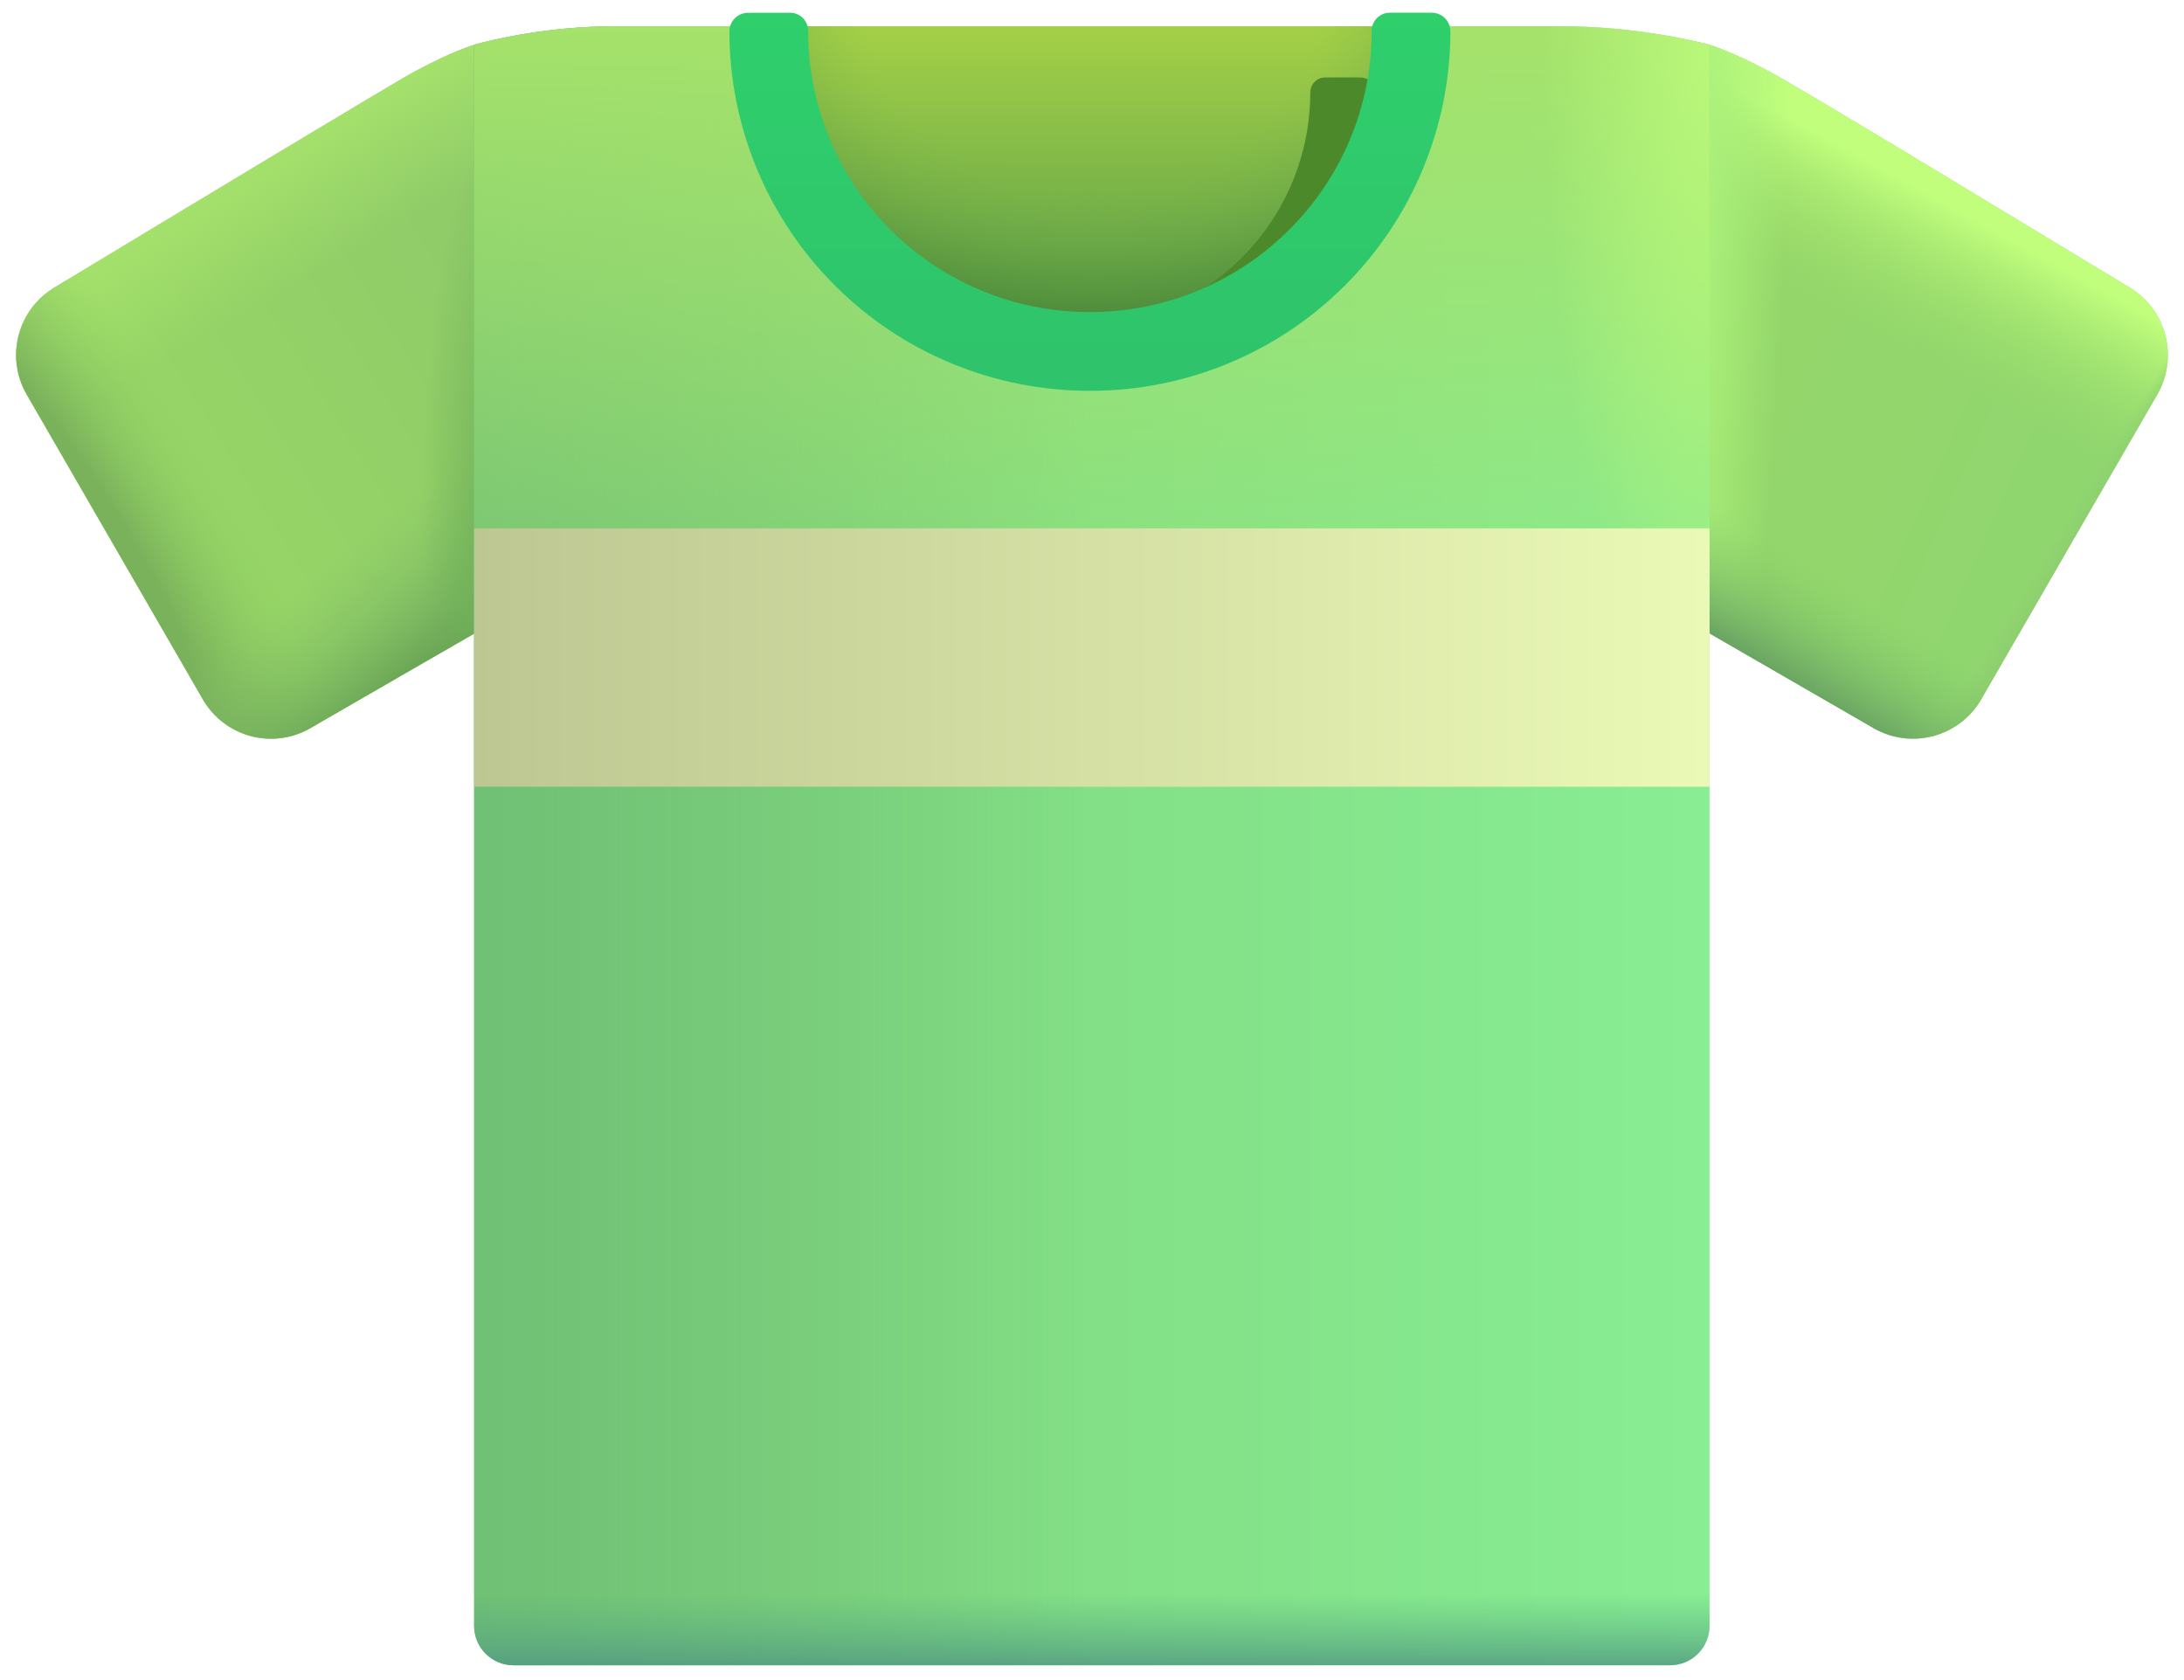 <svg width="104" height="80" viewBox="0 0 104 80" fill="none" xmlns="http://www.w3.org/2000/svg">
<path d="M52 16.834C54.032 16.833 56.044 16.427 57.918 15.64C59.792 14.852 61.49 13.7 62.913 12.249C64.337 10.798 65.457 9.078 66.208 7.189C66.959 5.301 67.327 3.282 67.289 1.249H36.711L36.708 1.542C36.709 5.597 38.321 9.486 41.189 12.353C44.056 15.221 47.945 16.832 52 16.834Z" fill="url(#paint0_linear_669_364)"/>
<path d="M52 16.834C54.032 16.833 56.044 16.427 57.918 15.64C59.792 14.852 61.49 13.7 62.913 12.249C64.337 10.798 65.457 9.078 66.208 7.189C66.959 5.301 67.327 3.282 67.289 1.249H36.711L36.708 1.542C36.709 5.597 38.321 9.486 41.189 12.353C44.056 15.221 47.945 16.832 52 16.834Z" fill="url(#paint1_radial_669_364)"/>
<g filter="url(#filter0_f_669_364)">
<path d="M35.583 5.933C35.17 5.933 34.833 6.252 34.833 6.664C34.833 14.528 43.364 18.653 51.242 18.653C53.114 18.656 54.968 18.289 56.698 17.575C58.428 16.861 60.001 15.813 61.326 14.491C62.651 13.169 63.702 11.6 64.421 9.871C65.139 8.143 65.509 6.29 65.511 4.418C65.511 4.006 65.174 3.687 64.761 3.687H63.104C63.009 3.687 62.915 3.707 62.828 3.744C62.741 3.781 62.662 3.835 62.596 3.904C62.53 3.972 62.478 4.052 62.443 4.141C62.409 4.229 62.392 4.323 62.395 4.418C62.389 7.371 61.211 10.2 59.12 12.284C57.028 14.369 54.195 15.537 51.242 15.533C45.078 15.533 37.949 12.799 37.949 6.664C37.951 6.57 37.935 6.475 37.9 6.387C37.866 6.298 37.814 6.218 37.748 6.15C37.682 6.082 37.603 6.027 37.516 5.99C37.429 5.953 37.335 5.934 37.24 5.933H35.583Z" fill="#4B892A"/>
</g>
<path d="M1.27 18.784C0.78 17.935 0.641 16.928 0.884 15.978C1.128 15.029 1.733 14.212 2.571 13.703C8.001 10.426 18.666 3.983 19.75 3.402C21.681 2.363 22.608 2.127 22.608 2.127L35.894 22.482L14.781 34.673C13.92 35.17 12.896 35.305 11.936 35.048C10.975 34.79 10.156 34.162 9.659 33.301L1.27 18.784Z" fill="url(#paint2_linear_669_364)"/>
<path d="M1.27 18.784C0.78 17.935 0.641 16.928 0.884 15.978C1.128 15.029 1.733 14.212 2.571 13.703C8.001 10.426 18.666 3.983 19.75 3.402C21.681 2.363 22.608 2.127 22.608 2.127L35.894 22.482L14.781 34.673C13.92 35.17 12.896 35.305 11.936 35.048C10.975 34.79 10.156 34.162 9.659 33.301L1.27 18.784Z" fill="url(#paint3_linear_669_364)"/>
<path d="M1.27 18.784C0.78 17.935 0.641 16.928 0.884 15.978C1.128 15.029 1.733 14.212 2.571 13.703C8.001 10.426 18.666 3.983 19.75 3.402C21.681 2.363 22.608 2.127 22.608 2.127L35.894 22.482L14.781 34.673C13.92 35.17 12.896 35.305 11.936 35.048C10.975 34.79 10.156 34.162 9.659 33.301L1.27 18.784Z" fill="url(#paint4_radial_669_364)"/>
<path d="M1.27 18.784C0.78 17.935 0.641 16.928 0.884 15.978C1.128 15.029 1.733 14.212 2.571 13.703C8.001 10.426 18.666 3.983 19.75 3.402C21.681 2.363 22.608 2.127 22.608 2.127L35.894 22.482L14.781 34.673C13.92 35.17 12.896 35.305 11.936 35.048C10.975 34.79 10.156 34.162 9.659 33.301L1.27 18.784Z" fill="url(#paint5_linear_669_364)"/>
<path d="M1.27 18.784C0.78 17.935 0.641 16.928 0.884 15.978C1.128 15.029 1.733 14.212 2.571 13.703C8.001 10.426 18.666 3.983 19.75 3.402C21.681 2.363 22.608 2.127 22.608 2.127L35.894 22.482L14.781 34.673C13.92 35.17 12.896 35.305 11.936 35.048C10.975 34.79 10.156 34.162 9.659 33.301L1.27 18.784Z" fill="url(#paint6_radial_669_364)"/>
<path d="M102.73 18.784C103.22 17.935 103.359 16.928 103.116 15.978C102.872 15.029 102.267 14.212 101.429 13.703C95.999 10.426 85.975 4.328 84.246 3.402C82.521 2.472 81.392 2.127 81.392 2.127L68.106 22.482L89.219 34.673C90.08 35.17 91.104 35.305 92.064 35.048C93.025 34.79 93.844 34.162 94.341 33.301L102.73 18.784Z" fill="url(#paint7_linear_669_364)"/>
<path d="M102.73 18.784C103.22 17.935 103.359 16.928 103.116 15.978C102.872 15.029 102.267 14.212 101.429 13.703C95.999 10.426 85.975 4.328 84.246 3.402C82.521 2.472 81.392 2.127 81.392 2.127L68.106 22.482L89.219 34.673C90.08 35.17 91.104 35.305 92.064 35.048C93.025 34.79 93.844 34.162 94.341 33.301L102.73 18.784Z" fill="url(#paint8_linear_669_364)"/>
<path d="M102.73 18.784C103.22 17.935 103.359 16.928 103.116 15.978C102.872 15.029 102.267 14.212 101.429 13.703C95.999 10.426 85.975 4.328 84.246 3.402C82.521 2.472 81.392 2.127 81.392 2.127L68.106 22.482L89.219 34.673C90.08 35.17 91.104 35.305 92.064 35.048C93.025 34.79 93.844 34.162 94.341 33.301L102.73 18.784Z" fill="url(#paint9_radial_669_364)"/>
<path d="M102.73 18.784C103.22 17.935 103.359 16.928 103.116 15.978C102.872 15.029 102.267 14.212 101.429 13.703C95.999 10.426 85.975 4.328 84.246 3.402C82.521 2.472 81.392 2.127 81.392 2.127L68.106 22.482L89.219 34.673C90.08 35.17 91.104 35.305 92.064 35.048C93.025 34.79 93.844 34.162 94.341 33.301L102.73 18.784Z" fill="url(#paint10_linear_669_364)"/>
<path d="M102.73 18.784C103.22 17.935 103.359 16.928 103.116 15.978C102.872 15.029 102.267 14.212 101.429 13.703C95.999 10.426 85.975 4.328 84.246 3.402C82.521 2.472 81.392 2.127 81.392 2.127L68.106 22.482L89.219 34.673C90.08 35.17 91.104 35.305 92.064 35.048C93.025 34.79 93.844 34.162 94.341 33.301L102.73 18.784Z" fill="url(#paint11_linear_669_364)"/>
<path d="M29.372 1.249C27.078 1.249 24.797 1.546 22.578 2.127V77.419C22.578 77.917 22.775 78.394 23.127 78.745C23.478 79.097 23.955 79.294 24.453 79.294H79.532C80.03 79.294 80.507 79.097 80.858 78.745C81.21 78.394 81.407 77.917 81.407 77.419V2.127L81.25 2.089C78.94 1.531 76.573 1.249 74.196 1.249H67.289L67.293 1.542C67.298 3.566 66.902 5.571 66.127 7.441C65.352 9.311 64.213 11.008 62.777 12.435C61.341 13.861 59.636 14.989 57.761 15.751C55.886 16.514 53.878 16.896 51.854 16.877C49.83 16.858 47.83 16.437 45.969 15.638C44.109 14.84 42.426 13.681 41.017 12.227C39.609 10.773 38.503 9.054 37.764 7.17C37.025 5.285 36.667 3.273 36.711 1.249H29.372Z" fill="url(#paint12_linear_669_364)"/>
<path d="M29.372 1.249C27.078 1.249 24.797 1.546 22.578 2.127V77.419C22.578 77.917 22.775 78.394 23.127 78.745C23.478 79.097 23.955 79.294 24.453 79.294H79.532C80.03 79.294 80.507 79.097 80.858 78.745C81.21 78.394 81.407 77.917 81.407 77.419V2.127L81.25 2.089C78.94 1.531 76.573 1.249 74.196 1.249H67.289L67.293 1.542C67.298 3.566 66.902 5.571 66.127 7.441C65.352 9.311 64.213 11.008 62.777 12.435C61.341 13.861 59.636 14.989 57.761 15.751C55.886 16.514 53.878 16.896 51.854 16.877C49.83 16.858 47.83 16.437 45.969 15.638C44.109 14.84 42.426 13.681 41.017 12.227C39.609 10.773 38.503 9.054 37.764 7.17C37.025 5.285 36.667 3.273 36.711 1.249H29.372Z" fill="url(#paint13_linear_669_364)"/>
<path d="M29.372 1.249C27.078 1.249 24.797 1.546 22.578 2.127V77.419C22.578 77.917 22.775 78.394 23.127 78.745C23.478 79.097 23.955 79.294 24.453 79.294H79.532C80.03 79.294 80.507 79.097 80.858 78.745C81.21 78.394 81.407 77.917 81.407 77.419V2.127L81.25 2.089C78.94 1.531 76.573 1.249 74.196 1.249H67.289L67.293 1.542C67.298 3.566 66.902 5.571 66.127 7.441C65.352 9.311 64.213 11.008 62.777 12.435C61.341 13.861 59.636 14.989 57.761 15.751C55.886 16.514 53.878 16.896 51.854 16.877C49.83 16.858 47.83 16.437 45.969 15.638C44.109 14.84 42.426 13.681 41.017 12.227C39.609 10.773 38.503 9.054 37.764 7.17C37.025 5.285 36.667 3.273 36.711 1.249H29.372Z" fill="url(#paint14_linear_669_364)"/>
<path d="M29.372 1.249C27.078 1.249 24.797 1.546 22.578 2.127V77.419C22.578 77.917 22.775 78.394 23.127 78.745C23.478 79.097 23.955 79.294 24.453 79.294H79.532C80.03 79.294 80.507 79.097 80.858 78.745C81.21 78.394 81.407 77.917 81.407 77.419V2.127L81.25 2.089C78.94 1.531 76.573 1.249 74.196 1.249H67.289L67.293 1.542C67.298 3.566 66.902 5.571 66.127 7.441C65.352 9.311 64.213 11.008 62.777 12.435C61.341 13.861 59.636 14.989 57.761 15.751C55.886 16.514 53.878 16.896 51.854 16.877C49.83 16.858 47.83 16.437 45.969 15.638C44.109 14.84 42.426 13.681 41.017 12.227C39.609 10.773 38.503 9.054 37.764 7.17C37.025 5.285 36.667 3.273 36.711 1.249H29.372Z" fill="url(#paint15_linear_669_364)"/>
<path d="M29.372 1.249C27.078 1.249 24.797 1.546 22.578 2.127V77.419C22.578 77.917 22.775 78.394 23.127 78.745C23.478 79.097 23.955 79.294 24.453 79.294H79.532C80.03 79.294 80.507 79.097 80.858 78.745C81.21 78.394 81.407 77.917 81.407 77.419V2.127L81.25 2.089C78.94 1.531 76.573 1.249 74.196 1.249H67.289L67.293 1.542C67.298 3.566 66.902 5.571 66.127 7.441C65.352 9.311 64.213 11.008 62.777 12.435C61.341 13.861 59.636 14.989 57.761 15.751C55.886 16.514 53.878 16.896 51.854 16.877C49.83 16.858 47.83 16.437 45.969 15.638C44.109 14.84 42.426 13.681 41.017 12.227C39.609 10.773 38.503 9.054 37.764 7.17C37.025 5.285 36.667 3.273 36.711 1.249H29.372Z" fill="url(#paint16_radial_669_364)"/>
<path d="M22.578 37.459V25.159H81.407V37.463L22.578 37.459Z" fill="url(#paint17_linear_669_364)"/>
<g filter="url(#filter1_ii_669_364)">
<path d="M35.733 0.709C35.497 0.706 35.271 0.797 35.102 0.96C34.933 1.124 34.837 1.348 34.833 1.583C34.834 3.835 35.279 6.065 36.143 8.145C37.007 10.225 38.272 12.114 39.867 13.704C41.461 15.295 43.353 16.556 45.435 17.415C47.517 18.273 49.748 18.713 52 18.709C54.252 18.713 56.483 18.273 58.565 17.415C60.647 16.556 62.539 15.295 64.133 13.704C65.728 12.114 66.993 10.225 67.857 8.145C68.721 6.065 69.166 3.835 69.168 1.583C69.166 1.466 69.142 1.351 69.096 1.244C69.05 1.137 68.983 1.039 68.899 0.958C68.816 0.876 68.717 0.812 68.609 0.769C68.5 0.726 68.384 0.704 68.267 0.706H66.269C66.155 0.707 66.043 0.731 65.939 0.776C65.834 0.821 65.74 0.886 65.661 0.968C65.582 1.049 65.519 1.145 65.478 1.251C65.436 1.357 65.415 1.47 65.418 1.583C65.418 8.967 59.417 14.959 52 14.959C50.24 14.963 48.497 14.62 46.87 13.95C45.243 13.28 43.764 12.295 42.518 11.053C41.272 9.811 40.283 8.335 39.608 6.71C38.932 5.085 38.584 3.343 38.583 1.583C38.584 1.47 38.564 1.357 38.522 1.251C38.48 1.145 38.418 1.049 38.339 0.968C38.26 0.886 38.166 0.821 38.061 0.776C37.957 0.731 37.845 0.707 37.731 0.706L35.733 0.709Z" fill="url(#paint18_linear_669_364)"/>
</g>
<defs>
<filter id="filter0_f_669_364" x="33.833" y="2.687" width="32.679" height="16.966" filterUnits="userSpaceOnUse" color-interpolation-filters="sRGB">
<feFlood flood-opacity="0" result="BackgroundImageFix"/>
<feBlend mode="normal" in="SourceGraphic" in2="BackgroundImageFix" result="shape"/>
<feGaussianBlur stdDeviation="0.5" result="effect1_foregroundBlur_669_364"/>
</filter>
<filter id="filter1_ii_669_364" x="34.633" y="0.506" width="34.635" height="18.304" filterUnits="userSpaceOnUse" color-interpolation-filters="sRGB">
<feFlood flood-opacity="0" result="BackgroundImageFix"/>
<feBlend mode="normal" in="SourceGraphic" in2="BackgroundImageFix" result="shape"/>
<feColorMatrix in="SourceAlpha" type="matrix" values="0 0 0 0 0 0 0 0 0 0 0 0 0 0 0 0 0 0 127 0" result="hardAlpha"/>
<feOffset dx="0.1" dy="-0.2"/>
<feGaussianBlur stdDeviation="0.1"/>
<feComposite in2="hardAlpha" operator="arithmetic" k2="-1" k3="1"/>
<feColorMatrix type="matrix" values="0 0 0 0 0.165 0 0 0 0 0.706 0 0 0 0 0.369 0 0 0 1 0"/>
<feBlend mode="normal" in2="shape" result="effect1_innerShadow_669_364"/>
<feColorMatrix in="SourceAlpha" type="matrix" values="0 0 0 0 0 0 0 0 0 0 0 0 0 0 0 0 0 0 127 0" result="hardAlpha"/>
<feOffset dx="-0.2" dy="0.1"/>
<feGaussianBlur stdDeviation="0.1"/>
<feComposite in2="hardAlpha" operator="arithmetic" k2="-1" k3="1"/>
<feColorMatrix type="matrix" values="0 0 0 0 0.286 0 0 0 0 0.843 0 0 0 0 0.486 0 0 0 1 0"/>
<feBlend mode="normal" in2="effect1_innerShadow_669_364" result="effect2_innerShadow_669_364"/>
</filter>
<linearGradient id="paint0_linear_669_364" x1="52" y1="1.249" x2="52" y2="13.084" gradientUnits="userSpaceOnUse">
<stop stop-color="#A4D047"/>
<stop offset="1" stop-color="#66A749"/>
</linearGradient>
<radialGradient id="paint1_radial_669_364" cx="0" cy="0" r="1" gradientUnits="userSpaceOnUse" gradientTransform="translate(52.005 1.25) rotate(90) scale(14.766 22.211)">
<stop offset="0.484" stop-color="#7FB84A" stop-opacity="0"/>
<stop offset="0.944" stop-color="#4C8A3B"/>
</radialGradient>
<linearGradient id="paint2_linear_669_364" x1="25.157" y1="17.071" x2="7.109" y2="28.321" gradientUnits="userSpaceOnUse">
<stop stop-color="#90CC68"/>
<stop offset="1" stop-color="#98D766"/>
</linearGradient>
<linearGradient id="paint3_linear_669_364" x1="11.68" y1="7.343" x2="14.961" y2="13.084" gradientUnits="userSpaceOnUse">
<stop stop-color="#A6E36C"/>
<stop offset="1" stop-color="#A6E36C" stop-opacity="0"/>
</linearGradient>
<radialGradient id="paint4_radial_669_364" cx="0" cy="0" r="1" gradientUnits="userSpaceOnUse" gradientTransform="translate(3.359 24.919) rotate(-32.4) scale(7.217 37.938)">
<stop offset="0.294" stop-color="#7AB25C"/>
<stop offset="1" stop-color="#93D263" stop-opacity="0"/>
</radialGradient>
<linearGradient id="paint5_linear_669_364" x1="22.814" y1="31.951" x2="17.541" y2="25.272" gradientUnits="userSpaceOnUse">
<stop offset="0.13" stop-color="#619B51"/>
<stop offset="1" stop-color="#85C26C" stop-opacity="0"/>
</linearGradient>
<radialGradient id="paint6_radial_669_364" cx="0" cy="0" r="1" gradientUnits="userSpaceOnUse" gradientTransform="translate(23.984 26.093) rotate(180) scale(3.984 20.273)">
<stop offset="0.125" stop-color="#72B25A"/>
<stop offset="1" stop-color="#72B25A" stop-opacity="0"/>
</radialGradient>
<linearGradient id="paint7_linear_669_364" x1="81.524" y1="17.419" x2="100.041" y2="25.624" gradientUnits="userSpaceOnUse">
<stop stop-color="#95D669"/>
<stop offset="1" stop-color="#8FD670"/>
</linearGradient>
<linearGradient id="paint8_linear_669_364" x1="92.89" y1="8.044" x2="88.555" y2="15.897" gradientUnits="userSpaceOnUse">
<stop offset="0.174" stop-color="#C0FE7C"/>
<stop offset="1" stop-color="#98D969" stop-opacity="0"/>
</linearGradient>
<radialGradient id="paint9_radial_669_364" cx="0" cy="0" r="1" gradientUnits="userSpaceOnUse" gradientTransform="translate(80.001 13.321) rotate(2.726) scale(4.927 47.632)">
<stop offset="0.199" stop-color="#ABF17B"/>
<stop offset="1" stop-color="#ABF17B" stop-opacity="0"/>
</radialGradient>
<linearGradient id="paint10_linear_669_364" x1="98.046" y1="27.147" x2="97.199" y2="26.618" gradientUnits="userSpaceOnUse">
<stop stop-color="#8ECE6F"/>
<stop offset="1" stop-color="#8ECE6F" stop-opacity="0"/>
</linearGradient>
<linearGradient id="paint11_linear_669_364" x1="83.751" y1="31.718" x2="86.564" y2="27.147" gradientUnits="userSpaceOnUse">
<stop stop-color="#68A163"/>
<stop offset="1" stop-color="#84CC69" stop-opacity="0"/>
</linearGradient>
<linearGradient id="paint12_linear_669_364" x1="22.578" y1="59.374" x2="82.698" y2="59.374" gradientUnits="userSpaceOnUse">
<stop stop-color="#7ED279"/>
<stop offset="1" stop-color="#88EE94"/>
</linearGradient>
<linearGradient id="paint13_linear_669_364" x1="19.885" y1="75.544" x2="51.992" y2="75.544" gradientUnits="userSpaceOnUse">
<stop stop-color="#6FBE75"/>
<stop offset="1" stop-color="#6FBE75" stop-opacity="0"/>
</linearGradient>
<linearGradient id="paint14_linear_669_364" x1="51.992" y1="1.249" x2="51.992" y2="33.357" gradientUnits="userSpaceOnUse">
<stop stop-color="#A5E26B"/>
<stop offset="1" stop-color="#A5E26B" stop-opacity="0"/>
</linearGradient>
<linearGradient id="paint15_linear_669_364" x1="51.992" y1="79.999" x2="51.992" y2="75.889" gradientUnits="userSpaceOnUse">
<stop stop-color="#539583"/>
<stop offset="1" stop-color="#53AE80" stop-opacity="0"/>
</linearGradient>
<radialGradient id="paint16_radial_669_364" cx="0" cy="0" r="1" gradientUnits="userSpaceOnUse" gradientTransform="translate(81.407 1.249) rotate(90) scale(32.227 7.927)">
<stop stop-color="#B9F87A"/>
<stop offset="1" stop-color="#B9F87A" stop-opacity="0"/>
</radialGradient>
<linearGradient id="paint17_linear_669_364" x1="22.578" y1="32.656" x2="81.407" y2="32.656" gradientUnits="userSpaceOnUse">
<stop stop-color="#BDC792"/>
<stop offset="1" stop-color="#EBF9B6"/>
</linearGradient>
<linearGradient id="paint18_linear_669_364" x1="52" y1="0.706" x2="52" y2="18.709" gradientUnits="userSpaceOnUse">
<stop stop-color="#2FCF6C"/>
<stop offset="1" stop-color="#2FC36B"/>
</linearGradient>
</defs>
</svg>
